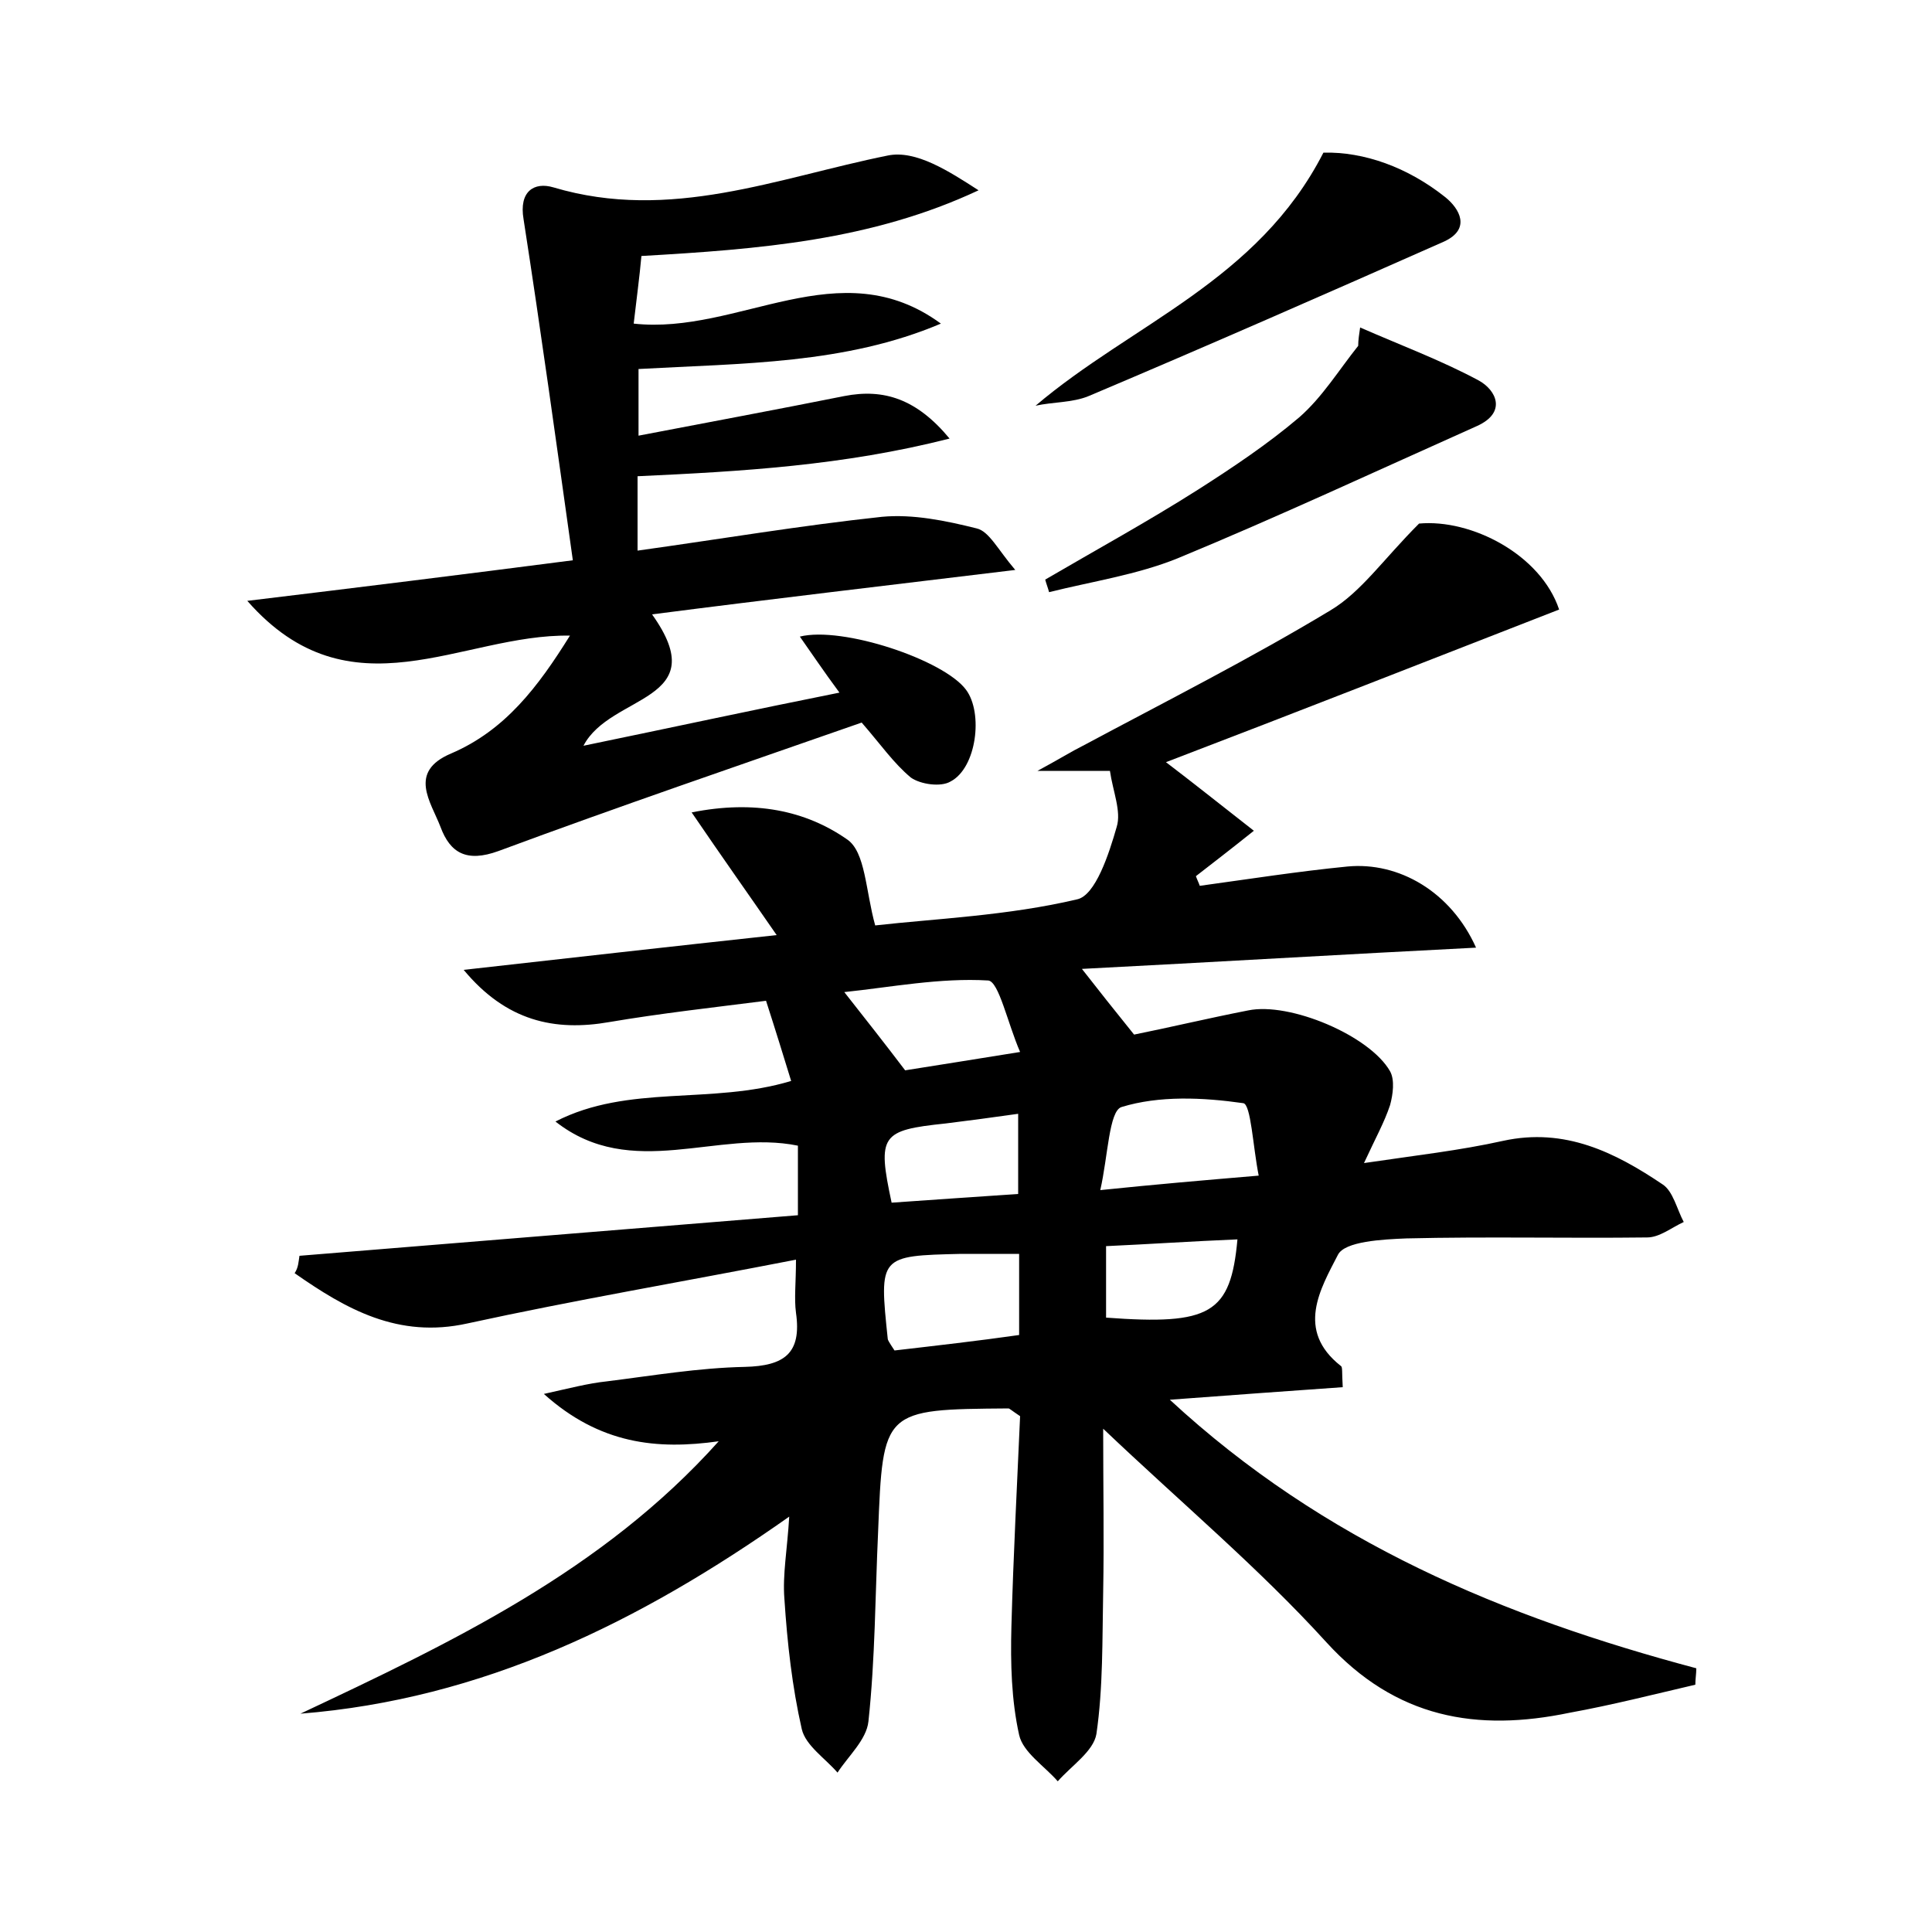 <?xml version="1.0" encoding="utf-8"?>
<!-- Generator: Adobe Illustrator 22.0.0, SVG Export Plug-In . SVG Version: 6.00 Build 0)  -->
<svg version="1.1" id="图层_1" xmlns="http://www.w3.org/2000/svg" xmlns:xlink="http://www.w3.org/1999/xlink" x="0px" y="0px"
	 viewBox="0 0 200 200" style="enable-background:new 0 0 200 200;" xml:space="preserve">
<style type="text/css">
	.st1{fill:#010000;}
	.st4{fill:#fbfafc;}
</style>
<g>
	
	<path d="M31,130c17.2-1.4,34.3-2.8,51.6-4.2c0-2.9,0-4.9,0-7.2c-8.3-1.7-17.2,3.7-25.1-2.5c7.6-3.9,16.1-1.7,24.4-4.2
		c-0.8-2.6-1.6-5.2-2.6-8.3c-5.5,0.7-10.9,1.3-16.2,2.2c-5.7,1-10.7-0.1-15.1-5.4c10.7-1.2,21.3-2.4,32.4-3.6
		c-2.9-4.2-5.6-8-8.8-12.7c6.5-1.3,11.8-0.2,16.1,2.8c1.9,1.3,1.9,5.3,2.9,8.9c6.2-0.7,13.7-1,20.9-2.7c1.9-0.4,3.3-4.7,4.1-7.5
		c0.5-1.6-0.4-3.7-0.7-5.8c-2.1,0-4.1,0-7.5,0c2.4-1.3,3.5-2,4.7-2.6c8.6-4.6,17.3-9,25.6-14c3.2-1.9,5.5-5.3,9.2-9
		c5.4-0.5,12.6,3.2,14.5,8.9c-13.6,5.3-27.1,10.6-40.7,15.8c2.5,1.9,5.4,4.2,9.1,7.1c-2.5,2-4.2,3.3-6,4.7c0.1,0.3,0.3,0.7,0.4,1
		c5.1-0.7,10.2-1.5,15.3-2c5.3-0.5,10.7,2.6,13.3,8.4c-13.8,0.7-27.2,1.5-40.8,2.2c1.8,2.3,3.3,4.2,5.4,6.8
		c3.5-0.7,7.7-1.7,11.8-2.5c4.3-0.9,12.6,2.6,14.7,6.3c0.5,0.9,0.3,2.4,0,3.5c-0.6,1.8-1.5,3.4-2.7,6c5.4-0.8,9.9-1.3,14.4-2.3
		c6.4-1.4,11.6,1.2,16.5,4.5c1.1,0.7,1.5,2.6,2.2,3.9c-1.3,0.6-2.5,1.6-3.8,1.6c-8.3,0.1-16.6-0.1-24.9,0.1
		c-2.5,0.1-6.4,0.3-7.1,1.7c-1.8,3.5-4.4,7.8,0.3,11.5c0.2,0.1,0.1,0.6,0.2,2.2c-5.6,0.4-11.3,0.8-17.9,1.3
		c16,14.8,34.6,22.5,54.5,27.8c0,0.6-0.1,1.1-0.1,1.7c-4.3,1-8.6,2.1-13,2.9c-9.6,2-18,0.6-25.2-7.3c-7-7.7-15-14.4-23.1-22.1
		c0,6.1,0.1,11.5,0,16.9c-0.1,4.9,0,9.9-0.7,14.7c-0.3,1.8-2.6,3.3-4,4.9c-1.4-1.6-3.6-3-4-4.8c-0.8-3.6-0.9-7.4-0.8-11.2
		c0.2-7.4,0.6-14.9,0.9-21.8c-0.9-0.6-1.1-0.8-1.2-0.8c-13,0.1-13,0.1-13.5,12.8c-0.3,6.5-0.3,13.1-1,19.6c-0.2,1.9-2.1,3.6-3.2,5.3
		c-1.3-1.5-3.3-2.8-3.7-4.5c-1-4.4-1.5-8.9-1.8-13.5c-0.2-2.5,0.3-5.1,0.5-8.5c-15.6,11-31.8,18.9-50.6,20.4
		c15.7-7.4,31.3-14.8,43.3-28.2c-6.4,0.9-12.3,0.3-18.1-4.9c2.7-0.6,4.6-1.1,6.5-1.3c4.8-0.6,9.5-1.4,14.3-1.5
		c4.1-0.1,5.9-1.4,5.3-5.6c-0.2-1.5,0-3.1,0-5.5c-11.8,2.3-23,4.2-34,6.6c-7.2,1.6-12.6-1.5-17.9-5.2C30.9,131.2,30.9,130.6,31,130z
		 M130.3,121.7c-0.6-3-0.8-7.4-1.6-7.5c-4.2-0.6-8.7-0.8-12.6,0.4c-1.3,0.4-1.4,5.1-2.2,8.6C119.7,122.6,124.4,122.2,130.3,121.7z
		 M92.6,139.8c4.3-0.5,8.7-1,12.9-1.6c0-3.1,0-5.8,0-8.4c-2.2,0-4.1,0-6,0c-8.5,0.2-8.5,0.2-7.6,8.8C91.9,138.7,92,138.9,92.6,139.8
		z M105.6,108.9c-1.3-3-2.2-7.3-3.3-7.4c-5-0.3-10.1,0.7-14.9,1.2c2.2,2.8,4.1,5.2,6.3,8.1C96.8,110.3,100.7,109.7,105.6,108.9z
		 M105.4,123.6c0-3.1,0-5.6,0-8.3c-2.8,0.4-5.1,0.7-7.5,1c-6.7,0.7-7.1,1.2-5.6,8.2C96.6,124.2,100.9,123.9,105.4,123.6z
		 M128.1,128.3c-4.8,0.2-9.2,0.5-13.6,0.7c0,2.8,0,5.1,0,7.4C125.3,137.2,127.4,136,128.1,128.3z"/>
	<path d="M89.2,74.8c-12.6,4.4-25.2,8.7-37.6,13.3c-3.3,1.2-5,0.2-6-2.5c-1-2.6-3.4-5.7,1.1-7.6c5.6-2.4,9-6.9,12.3-12.2
		c-11.2-0.2-22.7,8.6-33.4-3.6c11.6-1.4,22.1-2.7,33.7-4.2c-1.7-12.1-3.3-23.7-5.1-35.3c-0.5-2.9,1.1-3.9,3.1-3.3
		c12.1,3.6,23.2-1,34.6-3.3c2.9-0.6,6.3,1.6,9.4,3.6c-11.1,5.2-22.7,6.1-34.9,6.8c-0.2,2.2-0.5,4.4-0.8,7c10.9,1.2,21.3-7.7,31.8,0
		c-9.9,4.2-20.5,4.1-31.3,4.7c0,2,0,4.1,0,6.9c7.3-1.4,14.3-2.7,21.3-4.1c4.1-0.8,7.5,0.3,10.9,4.4c-11,2.8-21.5,3.4-32.3,3.9
		c0,2.5,0,4.9,0,7.7c8.6-1.2,16.9-2.6,25.3-3.5c3.2-0.3,6.6,0.4,9.8,1.2c1.3,0.3,2.2,2.2,4,4.3c-13.2,1.6-25.2,3-37.6,4.6
		c6.5,9.1-4.3,8.2-7.1,13.6c9.2-1.9,17.5-3.7,26.5-5.5c-1.7-2.3-2.9-4.1-4.1-5.8c4.4-1.1,14.9,2.4,17.2,5.5c1.8,2.4,1.1,8.1-1.6,9.5
		c-1,0.6-3.1,0.3-4.1-0.4C92.5,79,91.2,77.1,89.2,74.8z"/>
	<path d="M140.8,33.9c4.1,1.8,8.4,3.4,12.3,5.5c1.8,1,2.9,3.3-0.2,4.7c-10.3,4.6-20.6,9.4-31,13.7c-4.2,1.7-8.9,2.4-13.3,3.5
		c-0.1-0.4-0.3-0.9-0.4-1.3c5.3-3.1,10.6-6,15.8-9.3c3.6-2.3,7.2-4.7,10.5-7.5c2.4-2.1,4.1-4.9,6.1-7.4
		C140.6,35.2,140.7,34.6,140.8,33.9z"/>
	<path d="M107.2,42c10-8.5,23-12.9,29.8-26.2c4.2-0.1,8.7,1.5,12.6,4.6c1.5,1.2,2.7,3.3-0.1,4.6c-12.2,5.4-24.5,10.8-36.8,16
		C111,41.7,109,41.6,107.2,42z"/>
	
	
	
	
	
</g>
</svg>

